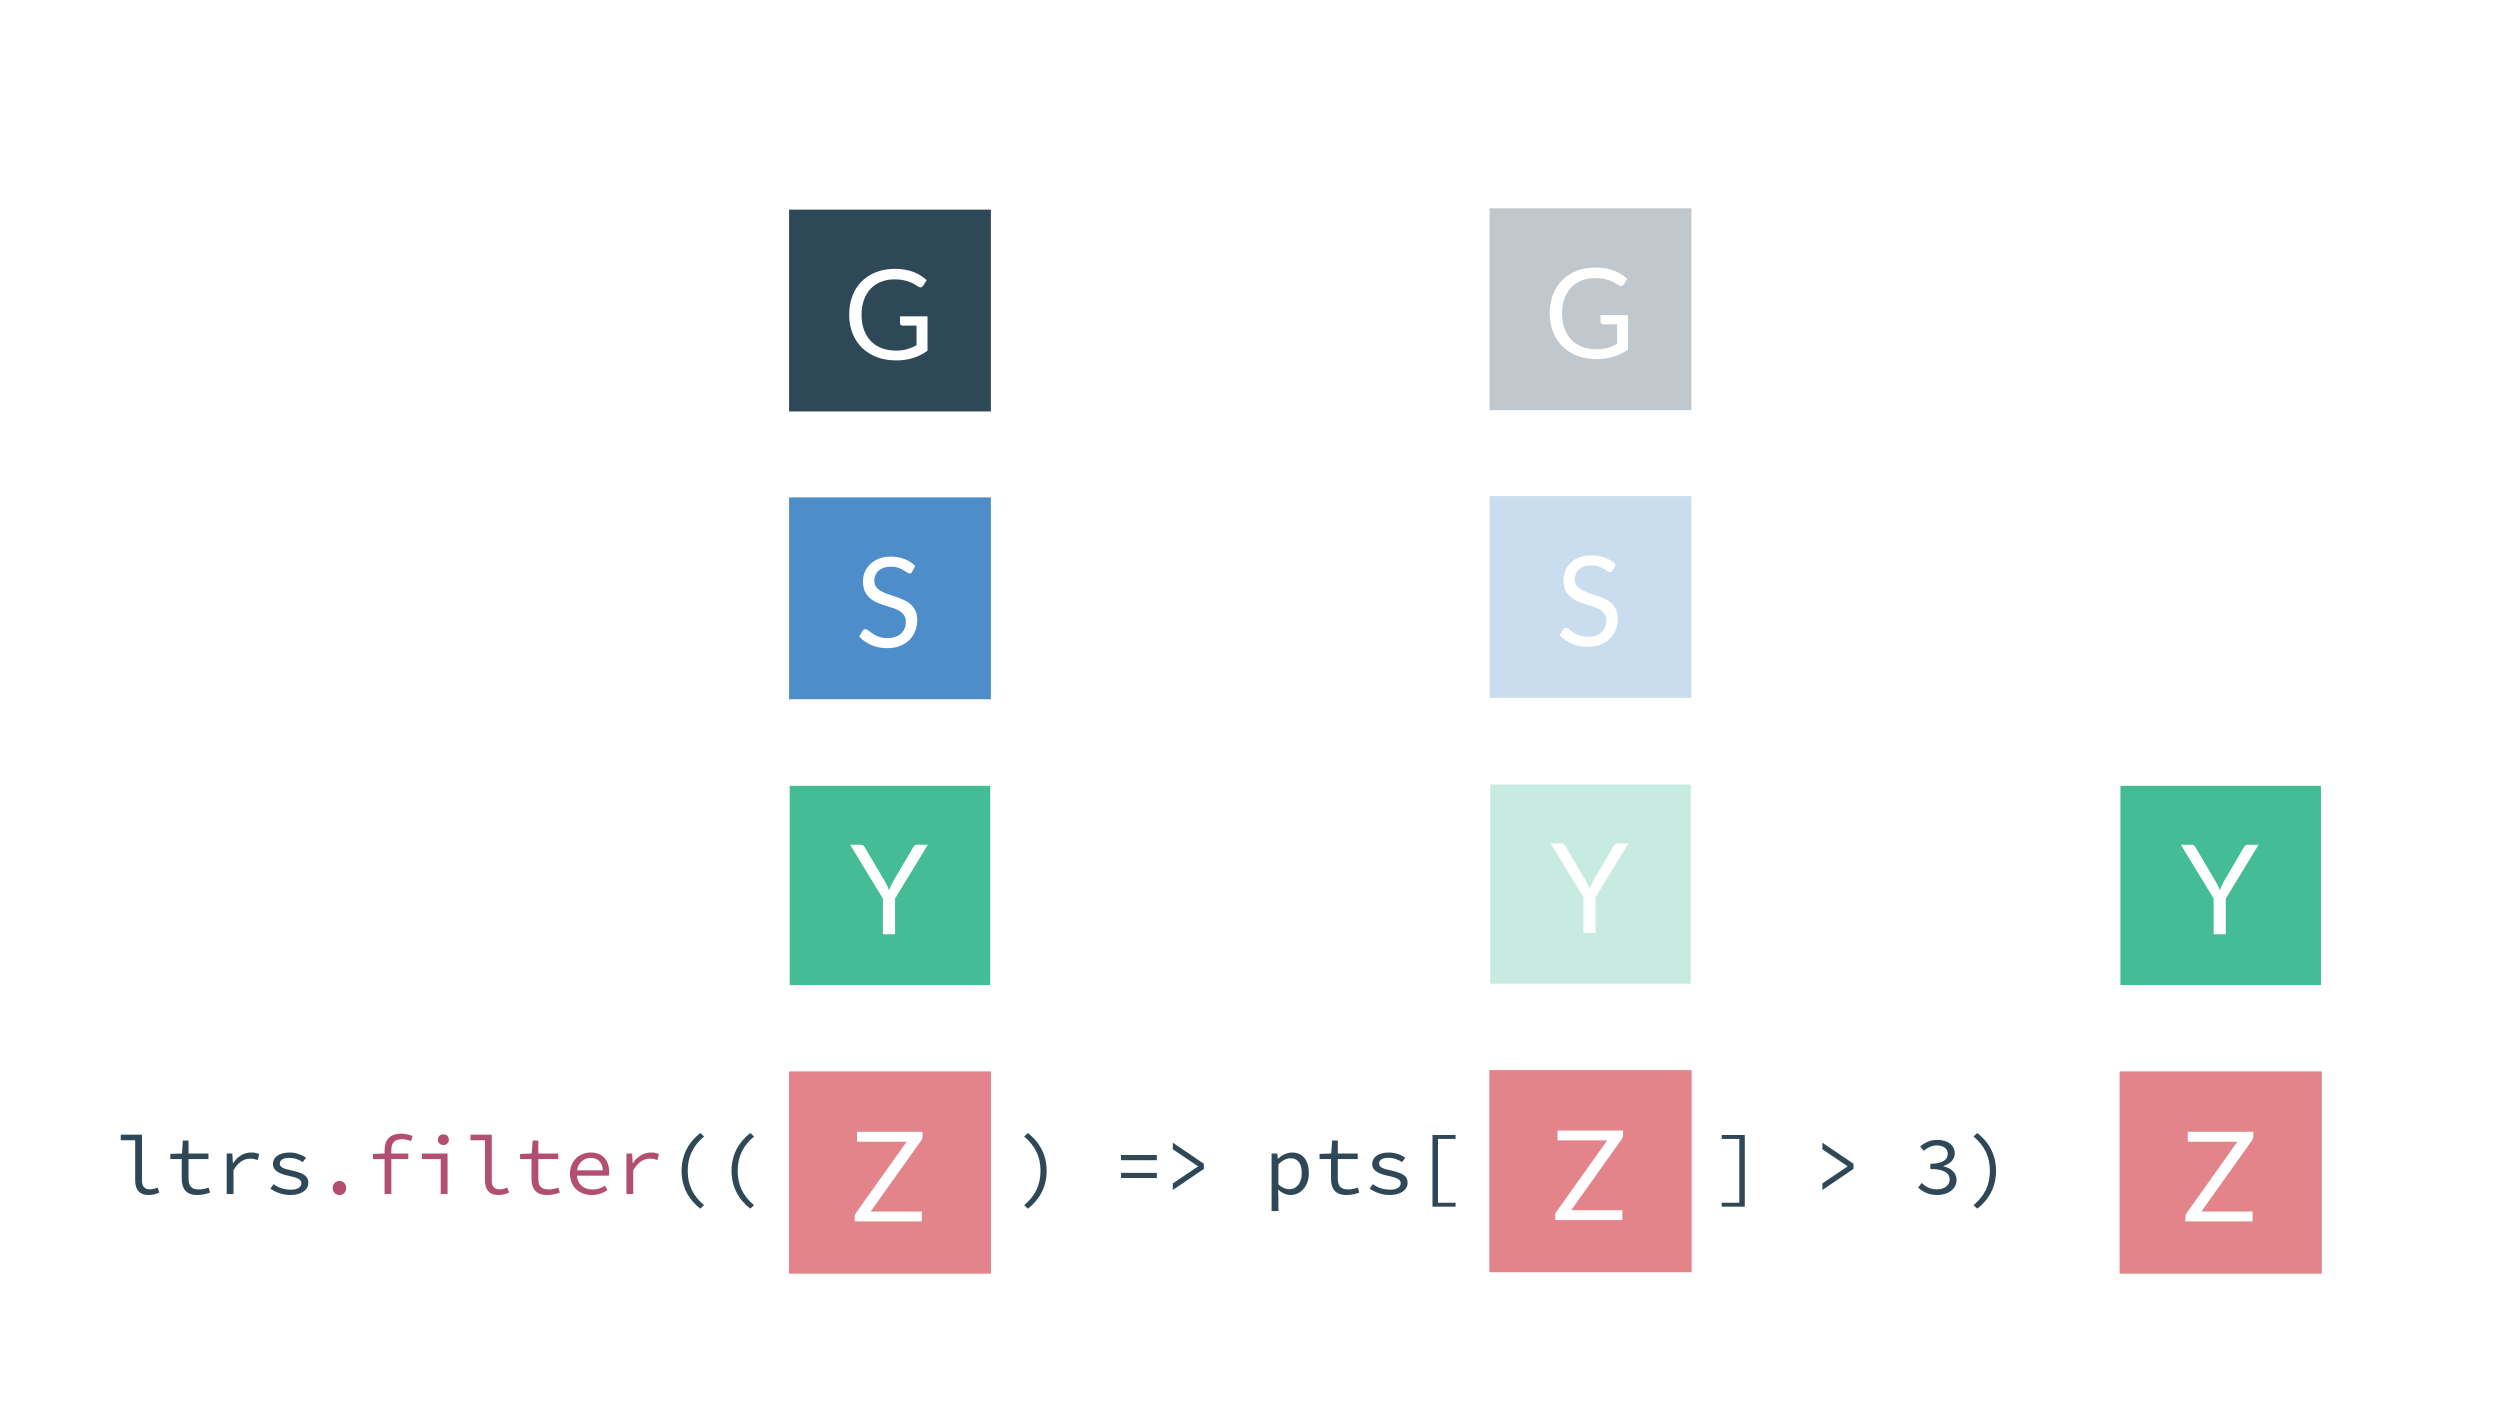 <svg width="1920" height="1080" viewBox="0 0 1920 1080" fill="none" xmlns="http://www.w3.org/2000/svg">
<rect width="1920" height="1080" fill="white"/>
<path d="M606 161L761 161V316H606V161Z" fill="white"/>
<rect x="606" y="161" width="155" height="155" fill="#2F4858"/>
<path d="M712.321 242.958V269.358C708.865 271.854 705.169 273.726 701.233 274.974C697.329 276.19 693.041 276.798 688.369 276.798C682.833 276.798 677.841 275.95 673.393 274.254C668.945 272.526 665.137 270.126 661.969 267.054C658.833 263.95 656.417 260.238 654.721 255.918C653.025 251.598 652.177 246.846 652.177 241.662C652.177 236.414 652.993 231.63 654.625 227.31C656.289 222.99 658.641 219.294 661.681 216.222C664.721 213.118 668.417 210.718 672.769 209.022C677.121 207.326 681.985 206.478 687.361 206.478C690.081 206.478 692.609 206.686 694.945 207.102C697.281 207.486 699.441 208.062 701.425 208.83C703.409 209.566 705.249 210.478 706.945 211.566C708.641 212.622 710.225 213.822 711.697 215.166L709.057 219.39C708.641 220.03 708.097 220.446 707.425 220.638C706.785 220.798 706.065 220.638 705.265 220.158C704.497 219.71 703.617 219.166 702.625 218.526C701.633 217.886 700.417 217.278 698.977 216.702C697.569 216.094 695.889 215.582 693.937 215.166C692.017 214.75 689.729 214.542 687.073 214.542C683.201 214.542 679.697 215.182 676.561 216.462C673.425 217.71 670.753 219.518 668.545 221.886C666.337 224.222 664.641 227.07 663.457 230.43C662.273 233.758 661.681 237.502 661.681 241.662C661.681 245.982 662.289 249.854 663.505 253.278C664.753 256.67 666.513 259.566 668.785 261.966C671.089 264.334 673.873 266.142 677.137 267.39C680.401 268.638 684.065 269.262 688.129 269.262C691.329 269.262 694.161 268.91 696.625 268.206C699.121 267.47 701.553 266.462 703.921 265.182V250.062H693.217C692.609 250.062 692.113 249.886 691.729 249.534C691.377 249.182 691.201 248.75 691.201 248.238V242.958H712.321Z" fill="white"/>
<rect x="606" y="382" width="155" height="155" fill="#4D8DC9"/>
<path d="M700.633 438.998C700.345 439.478 700.025 439.846 699.673 440.102C699.353 440.326 698.953 440.438 698.473 440.438C697.929 440.438 697.289 440.166 696.553 439.622C695.817 439.078 694.889 438.486 693.769 437.846C692.681 437.174 691.353 436.566 689.785 436.022C688.249 435.478 686.377 435.206 684.169 435.206C682.089 435.206 680.249 435.494 678.649 436.07C677.081 436.614 675.753 437.366 674.665 438.326C673.609 439.286 672.809 440.422 672.265 441.734C671.721 443.014 671.449 444.406 671.449 445.91C671.449 447.83 671.913 449.43 672.841 450.71C673.801 451.958 675.049 453.03 676.585 453.926C678.153 454.822 679.913 455.606 681.865 456.278C683.849 456.918 685.865 457.59 687.913 458.294C689.993 458.998 692.009 459.798 693.961 460.694C695.945 461.558 697.705 462.662 699.241 464.006C700.809 465.35 702.057 466.998 702.985 468.95C703.945 470.902 704.425 473.302 704.425 476.15C704.425 479.158 703.913 481.99 702.889 484.646C701.865 487.27 700.361 489.558 698.377 491.51C696.425 493.462 694.009 494.998 691.129 496.118C688.281 497.238 685.033 497.798 681.385 497.798C676.905 497.798 672.841 496.998 669.193 495.398C665.545 493.766 662.425 491.574 659.833 488.822L662.521 484.406C662.777 484.054 663.081 483.766 663.433 483.542C663.817 483.286 664.233 483.158 664.681 483.158C665.097 483.158 665.561 483.334 666.073 483.686C666.617 484.006 667.225 484.422 667.897 484.934C668.569 485.446 669.337 486.006 670.201 486.614C671.065 487.222 672.041 487.782 673.129 488.294C674.249 488.806 675.513 489.238 676.921 489.59C678.329 489.91 679.913 490.07 681.673 490.07C683.881 490.07 685.849 489.766 687.577 489.158C689.305 488.55 690.761 487.702 691.945 486.614C693.161 485.494 694.089 484.166 694.729 482.63C695.369 481.094 695.689 479.382 695.689 477.494C695.689 475.414 695.209 473.718 694.249 472.406C693.321 471.062 692.089 469.942 690.553 469.046C689.017 468.15 687.257 467.398 685.273 466.79C683.289 466.15 681.273 465.51 679.225 464.87C677.177 464.198 675.161 463.43 673.177 462.566C671.193 461.702 669.433 460.582 667.897 459.206C666.361 457.83 665.113 456.118 664.153 454.07C663.225 451.99 662.761 449.43 662.761 446.39C662.761 443.958 663.225 441.606 664.153 439.334C665.113 437.062 666.489 435.046 668.281 433.286C670.105 431.526 672.329 430.118 674.953 429.062C677.609 428.006 680.649 427.478 684.073 427.478C687.913 427.478 691.401 428.086 694.537 429.302C697.705 430.518 700.489 432.278 702.889 434.582L700.633 438.998Z" fill="white"/>
<rect x="606.5" y="603.5" width="154" height="153" fill="#44BC96"/>
<path d="M687.387 690.109V717.517H678.075V690.109L652.875 648.733H661.035C661.867 648.733 662.523 648.941 663.003 649.357C663.483 649.741 663.899 650.253 664.251 650.893L679.995 677.629C680.571 678.749 681.099 679.805 681.579 680.797C682.059 681.757 682.475 682.733 682.827 683.725C683.179 682.733 683.579 681.757 684.027 680.797C684.475 679.805 684.971 678.749 685.515 677.629L701.211 650.893C701.499 650.349 701.899 649.853 702.411 649.405C702.923 648.957 703.579 648.733 704.379 648.733H712.587L687.387 690.109Z" fill="white"/>
<path d="M606 823H761V978H606V823Z" fill="#E3848B"/>
<rect x="606" y="823" width="155" height="155" fill="#E3848B"/>
<path d="M708.525 872.702C708.525 873.758 708.205 874.782 707.565 875.774L668.637 930.446H707.949V938.03H656.397V934.382C656.397 933.87 656.477 933.39 656.637 932.942C656.829 932.494 657.053 932.062 657.309 931.646L696.333 876.83H658.221V869.246H708.525V872.702Z" fill="white"/>
<rect x="1628.5" y="603.5" width="154" height="153" fill="#44BC96"/>
<path d="M1709.39 690.109V717.517H1700.08V690.109L1674.88 648.733H1683.04C1683.87 648.733 1684.52 648.941 1685 649.357C1685.48 649.741 1685.9 650.253 1686.25 650.893L1702 677.629C1702.57 678.749 1703.1 679.805 1703.58 680.797C1704.06 681.757 1704.48 682.733 1704.83 683.725C1705.18 682.733 1705.58 681.757 1706.03 680.797C1706.48 679.805 1706.97 678.749 1707.52 677.629L1723.21 650.893C1723.5 650.349 1723.9 649.853 1724.41 649.405C1724.92 648.957 1725.58 648.733 1726.38 648.733H1734.59L1709.39 690.109Z" fill="white"/>
<path d="M1628 823H1783V978H1628V823Z" fill="#E3848B"/>
<rect x="1628" y="823" width="155" height="155" fill="#E3848B"/>
<path d="M1730.52 872.702C1730.52 873.758 1730.2 874.782 1729.56 875.774L1690.64 930.446H1729.95V938.03H1678.4V934.382C1678.4 933.87 1678.48 933.39 1678.64 932.942C1678.83 932.494 1679.05 932.062 1679.31 931.646L1718.33 876.83H1680.22V869.246H1730.52V872.702Z" fill="white"/>
<g opacity="0.3">
<path d="M1144 160L1299 160V315H1144V160Z" fill="white"/>
<rect x="1144" y="160" width="155" height="155" fill="#2F4858"/>
<path d="M1250.32 241.958V268.358C1246.87 270.854 1243.17 272.726 1239.23 273.974C1235.33 275.19 1231.04 275.798 1226.37 275.798C1220.83 275.798 1215.84 274.95 1211.39 273.254C1206.95 271.526 1203.14 269.126 1199.97 266.054C1196.83 262.95 1194.42 259.238 1192.72 254.918C1191.03 250.598 1190.18 245.846 1190.18 240.662C1190.18 235.414 1190.99 230.63 1192.63 226.31C1194.29 221.99 1196.64 218.294 1199.68 215.222C1202.72 212.118 1206.42 209.718 1210.77 208.022C1215.12 206.326 1219.99 205.478 1225.36 205.478C1228.08 205.478 1230.61 205.686 1232.95 206.102C1235.28 206.486 1237.44 207.062 1239.43 207.83C1241.41 208.566 1243.25 209.478 1244.95 210.566C1246.64 211.622 1248.23 212.822 1249.7 214.166L1247.06 218.39C1246.64 219.03 1246.1 219.446 1245.43 219.638C1244.79 219.798 1244.07 219.638 1243.27 219.158C1242.5 218.71 1241.62 218.166 1240.63 217.526C1239.63 216.886 1238.42 216.278 1236.98 215.702C1235.57 215.094 1233.89 214.582 1231.94 214.166C1230.02 213.75 1227.73 213.542 1225.07 213.542C1221.2 213.542 1217.7 214.182 1214.56 215.462C1211.43 216.71 1208.75 218.518 1206.55 220.886C1204.34 223.222 1202.64 226.07 1201.46 229.43C1200.27 232.758 1199.68 236.502 1199.68 240.662C1199.68 244.982 1200.29 248.854 1201.51 252.278C1202.75 255.67 1204.51 258.566 1206.79 260.966C1209.09 263.334 1211.87 265.142 1215.14 266.39C1218.4 267.638 1222.07 268.262 1226.13 268.262C1229.33 268.262 1232.16 267.91 1234.63 267.206C1237.12 266.47 1239.55 265.462 1241.92 264.182V249.062H1231.22C1230.61 249.062 1230.11 248.886 1229.73 248.534C1229.38 248.182 1229.2 247.75 1229.2 247.238V241.958H1250.32Z" fill="white"/>
</g>
<g opacity="0.3">
<rect x="1144" y="381" width="155" height="155" fill="#4D8DC9"/>
<path d="M1238.63 437.998C1238.35 438.478 1238.03 438.846 1237.67 439.102C1237.35 439.326 1236.95 439.438 1236.47 439.438C1235.93 439.438 1235.29 439.166 1234.55 438.622C1233.82 438.078 1232.89 437.486 1231.77 436.846C1230.68 436.174 1229.35 435.566 1227.79 435.022C1226.25 434.478 1224.38 434.206 1222.17 434.206C1220.09 434.206 1218.25 434.494 1216.65 435.07C1215.08 435.614 1213.75 436.366 1212.67 437.326C1211.61 438.286 1210.81 439.422 1210.27 440.734C1209.72 442.014 1209.45 443.406 1209.45 444.91C1209.45 446.83 1209.91 448.43 1210.84 449.71C1211.8 450.958 1213.05 452.03 1214.59 452.926C1216.15 453.822 1217.91 454.606 1219.87 455.278C1221.85 455.918 1223.87 456.59 1225.91 457.294C1227.99 457.998 1230.01 458.798 1231.96 459.694C1233.95 460.558 1235.71 461.662 1237.24 463.006C1238.81 464.35 1240.06 465.998 1240.99 467.95C1241.95 469.902 1242.43 472.302 1242.43 475.15C1242.43 478.158 1241.91 480.99 1240.89 483.646C1239.87 486.27 1238.36 488.558 1236.38 490.51C1234.43 492.462 1232.01 493.998 1229.13 495.118C1226.28 496.238 1223.03 496.798 1219.39 496.798C1214.91 496.798 1210.84 495.998 1207.19 494.398C1203.55 492.766 1200.43 490.574 1197.83 487.822L1200.52 483.406C1200.78 483.054 1201.08 482.766 1201.43 482.542C1201.82 482.286 1202.23 482.158 1202.68 482.158C1203.1 482.158 1203.56 482.334 1204.07 482.686C1204.62 483.006 1205.23 483.422 1205.9 483.934C1206.57 484.446 1207.34 485.006 1208.2 485.614C1209.07 486.222 1210.04 486.782 1211.13 487.294C1212.25 487.806 1213.51 488.238 1214.92 488.59C1216.33 488.91 1217.91 489.07 1219.67 489.07C1221.88 489.07 1223.85 488.766 1225.58 488.158C1227.31 487.55 1228.76 486.702 1229.95 485.614C1231.16 484.494 1232.09 483.166 1232.73 481.63C1233.37 480.094 1233.69 478.382 1233.69 476.494C1233.69 474.414 1233.21 472.718 1232.25 471.406C1231.32 470.062 1230.09 468.942 1228.55 468.046C1227.02 467.15 1225.26 466.398 1223.27 465.79C1221.29 465.15 1219.27 464.51 1217.23 463.87C1215.18 463.198 1213.16 462.43 1211.18 461.566C1209.19 460.702 1207.43 459.582 1205.9 458.206C1204.36 456.83 1203.11 455.118 1202.15 453.07C1201.23 450.99 1200.76 448.43 1200.76 445.39C1200.76 442.958 1201.23 440.606 1202.15 438.334C1203.11 436.062 1204.49 434.046 1206.28 432.286C1208.11 430.526 1210.33 429.118 1212.95 428.062C1215.61 427.006 1218.65 426.478 1222.07 426.478C1225.91 426.478 1229.4 427.086 1232.54 428.302C1235.71 429.518 1238.49 431.278 1240.89 433.582L1238.63 437.998Z" fill="white"/>
</g>
<g opacity="0.3">
<rect x="1144.5" y="602.5" width="154" height="153" fill="#44BC96"/>
<path d="M1225.39 689.109V716.517H1216.08V689.109L1190.88 647.733H1199.04C1199.87 647.733 1200.52 647.941 1201 648.357C1201.48 648.741 1201.9 649.253 1202.25 649.893L1218 676.629C1218.57 677.749 1219.1 678.805 1219.58 679.797C1220.06 680.757 1220.48 681.733 1220.83 682.725C1221.18 681.733 1221.58 680.757 1222.03 679.797C1222.48 678.805 1222.97 677.749 1223.52 676.629L1239.21 649.893C1239.5 649.349 1239.9 648.853 1240.41 648.405C1240.92 647.957 1241.58 647.733 1242.38 647.733H1250.59L1225.39 689.109Z" fill="white"/>
</g>
<path d="M1144 822H1299V977H1144V822Z" fill="#E3848B"/>
<rect x="1144" y="822" width="155" height="155" fill="#E3848B"/>
<path d="M1246.52 871.702C1246.52 872.758 1246.2 873.782 1245.56 874.774L1206.64 929.446H1245.95V937.03H1194.4V933.382C1194.4 932.87 1194.48 932.39 1194.64 931.942C1194.83 931.494 1195.05 931.062 1195.31 930.646L1234.33 875.83H1196.22V868.246H1246.52V871.702Z" fill="white"/>
<path d="M114.048 917.768C117.44 917.768 119.488 917.128 122.368 915.912L121.024 912.008C118.912 912.968 116.992 913.416 115.2 913.416C111.488 913.416 109.056 911.496 109.056 906.952V871.432H92.736V875.72H103.808V906.568C103.808 913.928 107.456 917.768 114.048 917.768ZM151.591 917.768C155.495 917.768 158.503 916.936 161.319 915.912L160.167 912.072C157.927 912.904 155.623 913.48 152.679 913.48C146.663 913.48 144.807 910.536 144.807 904.968V890.184H160.103V885.896H144.807V875.912H140.455L139.751 885.896L130.791 886.216V890.184H139.559V904.904C139.559 912.584 142.503 917.768 151.591 917.768ZM174.094 917H179.342V898.76C183.054 892.296 187.47 889.864 192.142 889.864C194.574 889.864 195.726 890.184 197.902 890.952L199.118 886.408C197.198 885.448 195.278 885.128 192.974 885.128C187.214 885.128 182.35 888.264 179.086 893.256H178.894L178.446 885.896H174.094V917ZM222.965 917.768C231.861 917.768 236.789 913.544 236.789 908.488C236.789 903.752 234.293 901.128 223.925 898.888C217.589 897.544 214.901 896.392 214.901 893.704C214.901 891.336 216.757 889.224 222.069 889.224C226.037 889.224 229.621 890.504 232.501 892.488L235.061 889.096C231.989 886.984 227.253 885.128 222.517 885.128C214.005 885.128 209.589 888.968 209.589 893.96C209.589 898.632 213.685 901.384 221.749 903.048C230.197 904.776 231.477 906.44 231.477 908.808C231.477 911.432 228.853 913.672 223.605 913.672C217.845 913.672 213.685 912.008 210.101 909.448L207.669 912.904C211.445 915.528 216.885 917.768 222.965 917.768ZM537.837 928.264L540.717 925.576C532.141 918.344 528.173 909.96 528.173 899.208C528.173 888.456 532.141 880.072 540.717 872.84L537.837 870.152C528.941 877.064 523.437 886.856 523.437 899.208C523.437 911.56 528.941 921.352 537.837 928.264ZM576.212 928.264L579.092 925.576C570.516 918.344 566.548 909.96 566.548 899.208C566.548 888.456 570.516 880.072 579.092 872.84L576.212 870.152C567.316 877.064 561.812 886.856 561.812 899.208C561.812 911.56 567.316 921.352 576.212 928.264ZM789.438 928.264C798.334 921.352 803.838 911.56 803.838 899.208C803.838 886.856 798.334 877.064 789.438 870.152L786.558 872.84C795.134 880.072 799.102 888.456 799.102 899.208C799.102 909.96 795.134 918.344 786.558 925.576L789.438 928.264ZM860.94 891.016H888.46V887.048H860.94V891.016ZM860.94 904.712H888.46V900.744H860.94V904.712ZM900.723 913.928L924.595 897.736V893.768L900.723 877.576V882.632L919.987 895.624V895.88L900.723 908.872V913.928ZM976.577 930.12H981.825V919.624L981.569 913.736H981.761C984.513 916.296 988.161 917.768 991.041 917.768C998.529 917.768 1005.19 911.56 1005.19 901C1005.19 891.336 1000.71 885.128 992.321 885.128C988.481 885.128 984.449 887.112 981.569 889.864H981.377L980.929 885.896H976.577V930.12ZM990.145 913.352C988.033 913.352 984.769 912.328 981.825 909.704V894.216C985.025 891.016 988.225 889.544 990.977 889.544C997.185 889.544 999.745 894.152 999.745 901C999.745 908.68 995.713 913.352 990.145 913.352ZM1034.22 917.768C1038.12 917.768 1041.13 916.936 1043.94 915.912L1042.79 912.072C1040.55 912.904 1038.25 913.48 1035.3 913.48C1029.29 913.48 1027.43 910.536 1027.43 904.968V890.184H1042.73V885.896H1027.43V875.912H1023.08L1022.38 885.896L1013.42 886.216V890.184H1022.18V904.904C1022.18 912.584 1025.13 917.768 1034.22 917.768ZM1067.22 917.768C1076.11 917.768 1081.04 913.544 1081.04 908.488C1081.04 903.752 1078.54 901.128 1068.18 898.888C1061.84 897.544 1059.15 896.392 1059.15 893.704C1059.15 891.336 1061.01 889.224 1066.32 889.224C1070.29 889.224 1073.87 890.504 1076.75 892.488L1079.31 889.096C1076.24 886.984 1071.5 885.128 1066.77 885.128C1058.26 885.128 1053.84 888.968 1053.84 893.96C1053.84 898.632 1057.94 901.384 1066 903.048C1074.45 904.776 1075.73 906.44 1075.73 908.808C1075.73 911.432 1073.1 913.672 1067.86 913.672C1062.1 913.672 1057.94 912.008 1054.35 909.448L1051.92 912.904C1055.7 915.528 1061.14 917.768 1067.22 917.768ZM1100.15 926.728H1117.88V923.72H1104.37V874.696H1117.88V871.688H1100.15V926.728ZM1322.27 926.728H1340V871.688H1322.27V874.696H1335.78V923.72H1322.27V926.728ZM1399.6 913.928L1423.47 897.736V893.768L1399.6 877.576V882.632L1418.86 895.624V895.88L1399.6 908.872V913.928ZM1487.87 917.768C1496 917.768 1502.65 913.352 1502.65 906.12C1502.65 900.488 1497.98 896.904 1492.54 895.752V895.496C1497.6 893.832 1501.24 890.696 1501.24 885.768C1501.24 879.176 1495.42 875.4 1487.74 875.4C1482.49 875.4 1478.08 877.576 1474.68 880.52L1477.5 883.848C1480.19 881.416 1483.71 879.688 1487.55 879.688C1492.54 879.688 1495.87 882.184 1495.87 886.152C1495.87 890.44 1492.16 893.768 1482.49 893.768V897.8C1493.24 897.8 1497.34 901.064 1497.34 905.928C1497.34 910.472 1493.12 913.416 1487.55 913.416C1482.3 913.416 1478.52 911.112 1475.84 908.552L1473.15 912.008C1476.16 915.016 1480.83 917.768 1487.87 917.768ZM1518.56 928.264C1527.46 921.352 1532.96 911.56 1532.96 899.208C1532.96 886.856 1527.46 877.064 1518.56 870.152L1515.68 872.84C1524.26 880.072 1528.23 888.456 1528.23 899.208C1528.23 909.96 1524.26 918.344 1515.68 925.576L1518.56 928.264Z" fill="#2F4858"/>
<path d="M260.7 917.768C263.58 917.768 265.884 915.592 265.884 912.392C265.884 909.128 263.58 906.952 260.7 906.952C257.82 906.952 255.516 909.128 255.516 912.392C255.516 915.592 257.82 917.768 260.7 917.768ZM295.363 917H300.547V890.184H313.603V885.896H300.547V883.08C300.547 878.024 302.851 874.952 308.419 874.952C311.107 874.952 313.091 875.272 315.651 876.424L316.867 872.456C313.923 871.24 310.979 870.664 307.907 870.664C299.331 870.664 295.363 875.656 295.363 883.272V885.896L286.467 886.216V890.184H295.363V917ZM338.474 917H343.722V885.896H324.01V890.184H338.474V917ZM340.522 879.368C342.89 879.368 344.746 877.768 344.746 875.272C344.746 872.84 342.89 871.176 340.522 871.176C338.154 871.176 336.298 872.84 336.298 875.272C336.298 877.768 338.154 879.368 340.522 879.368ZM382.673 917.768C386.065 917.768 388.113 917.128 390.993 915.912L389.649 912.008C387.537 912.968 385.617 913.416 383.825 913.416C380.113 913.416 377.681 911.496 377.681 906.952V871.432H361.361V875.72H372.433V906.568C372.433 913.928 376.081 917.768 382.673 917.768ZM420.216 917.768C424.12 917.768 427.128 916.936 429.944 915.912L428.792 912.072C426.552 912.904 424.248 913.48 421.304 913.48C415.288 913.48 413.432 910.536 413.432 904.968V890.184H428.728V885.896H413.432V875.912H409.08L408.376 885.896L399.416 886.216V890.184H408.184V904.904C408.184 912.584 411.128 917.768 420.216 917.768ZM454.495 917.768C459.487 917.768 463.455 916.104 466.527 914.056L464.607 910.6C461.791 912.392 458.847 913.544 455.135 913.544C448.671 913.544 443.679 909.96 443.039 902.92H467.551C467.679 902.088 467.807 900.936 467.807 899.72C467.807 890.952 462.559 885.128 453.599 885.128C445.279 885.128 437.727 891.272 437.727 901.384C437.727 911.752 445.151 917.768 454.495 917.768ZM453.727 889.288C459.039 889.288 462.559 892.424 463.007 898.824H443.167C444.127 892.68 448.607 889.288 453.727 889.288ZM481.094 917H486.342V898.76C490.054 892.296 494.47 889.864 499.142 889.864C501.574 889.864 502.726 890.184 504.902 890.952L506.118 886.408C504.198 885.448 502.278 885.128 499.974 885.128C494.214 885.128 489.35 888.264 486.086 893.256H485.894L485.446 885.896H481.094V917Z" fill="#B24E72"/>
</svg>
